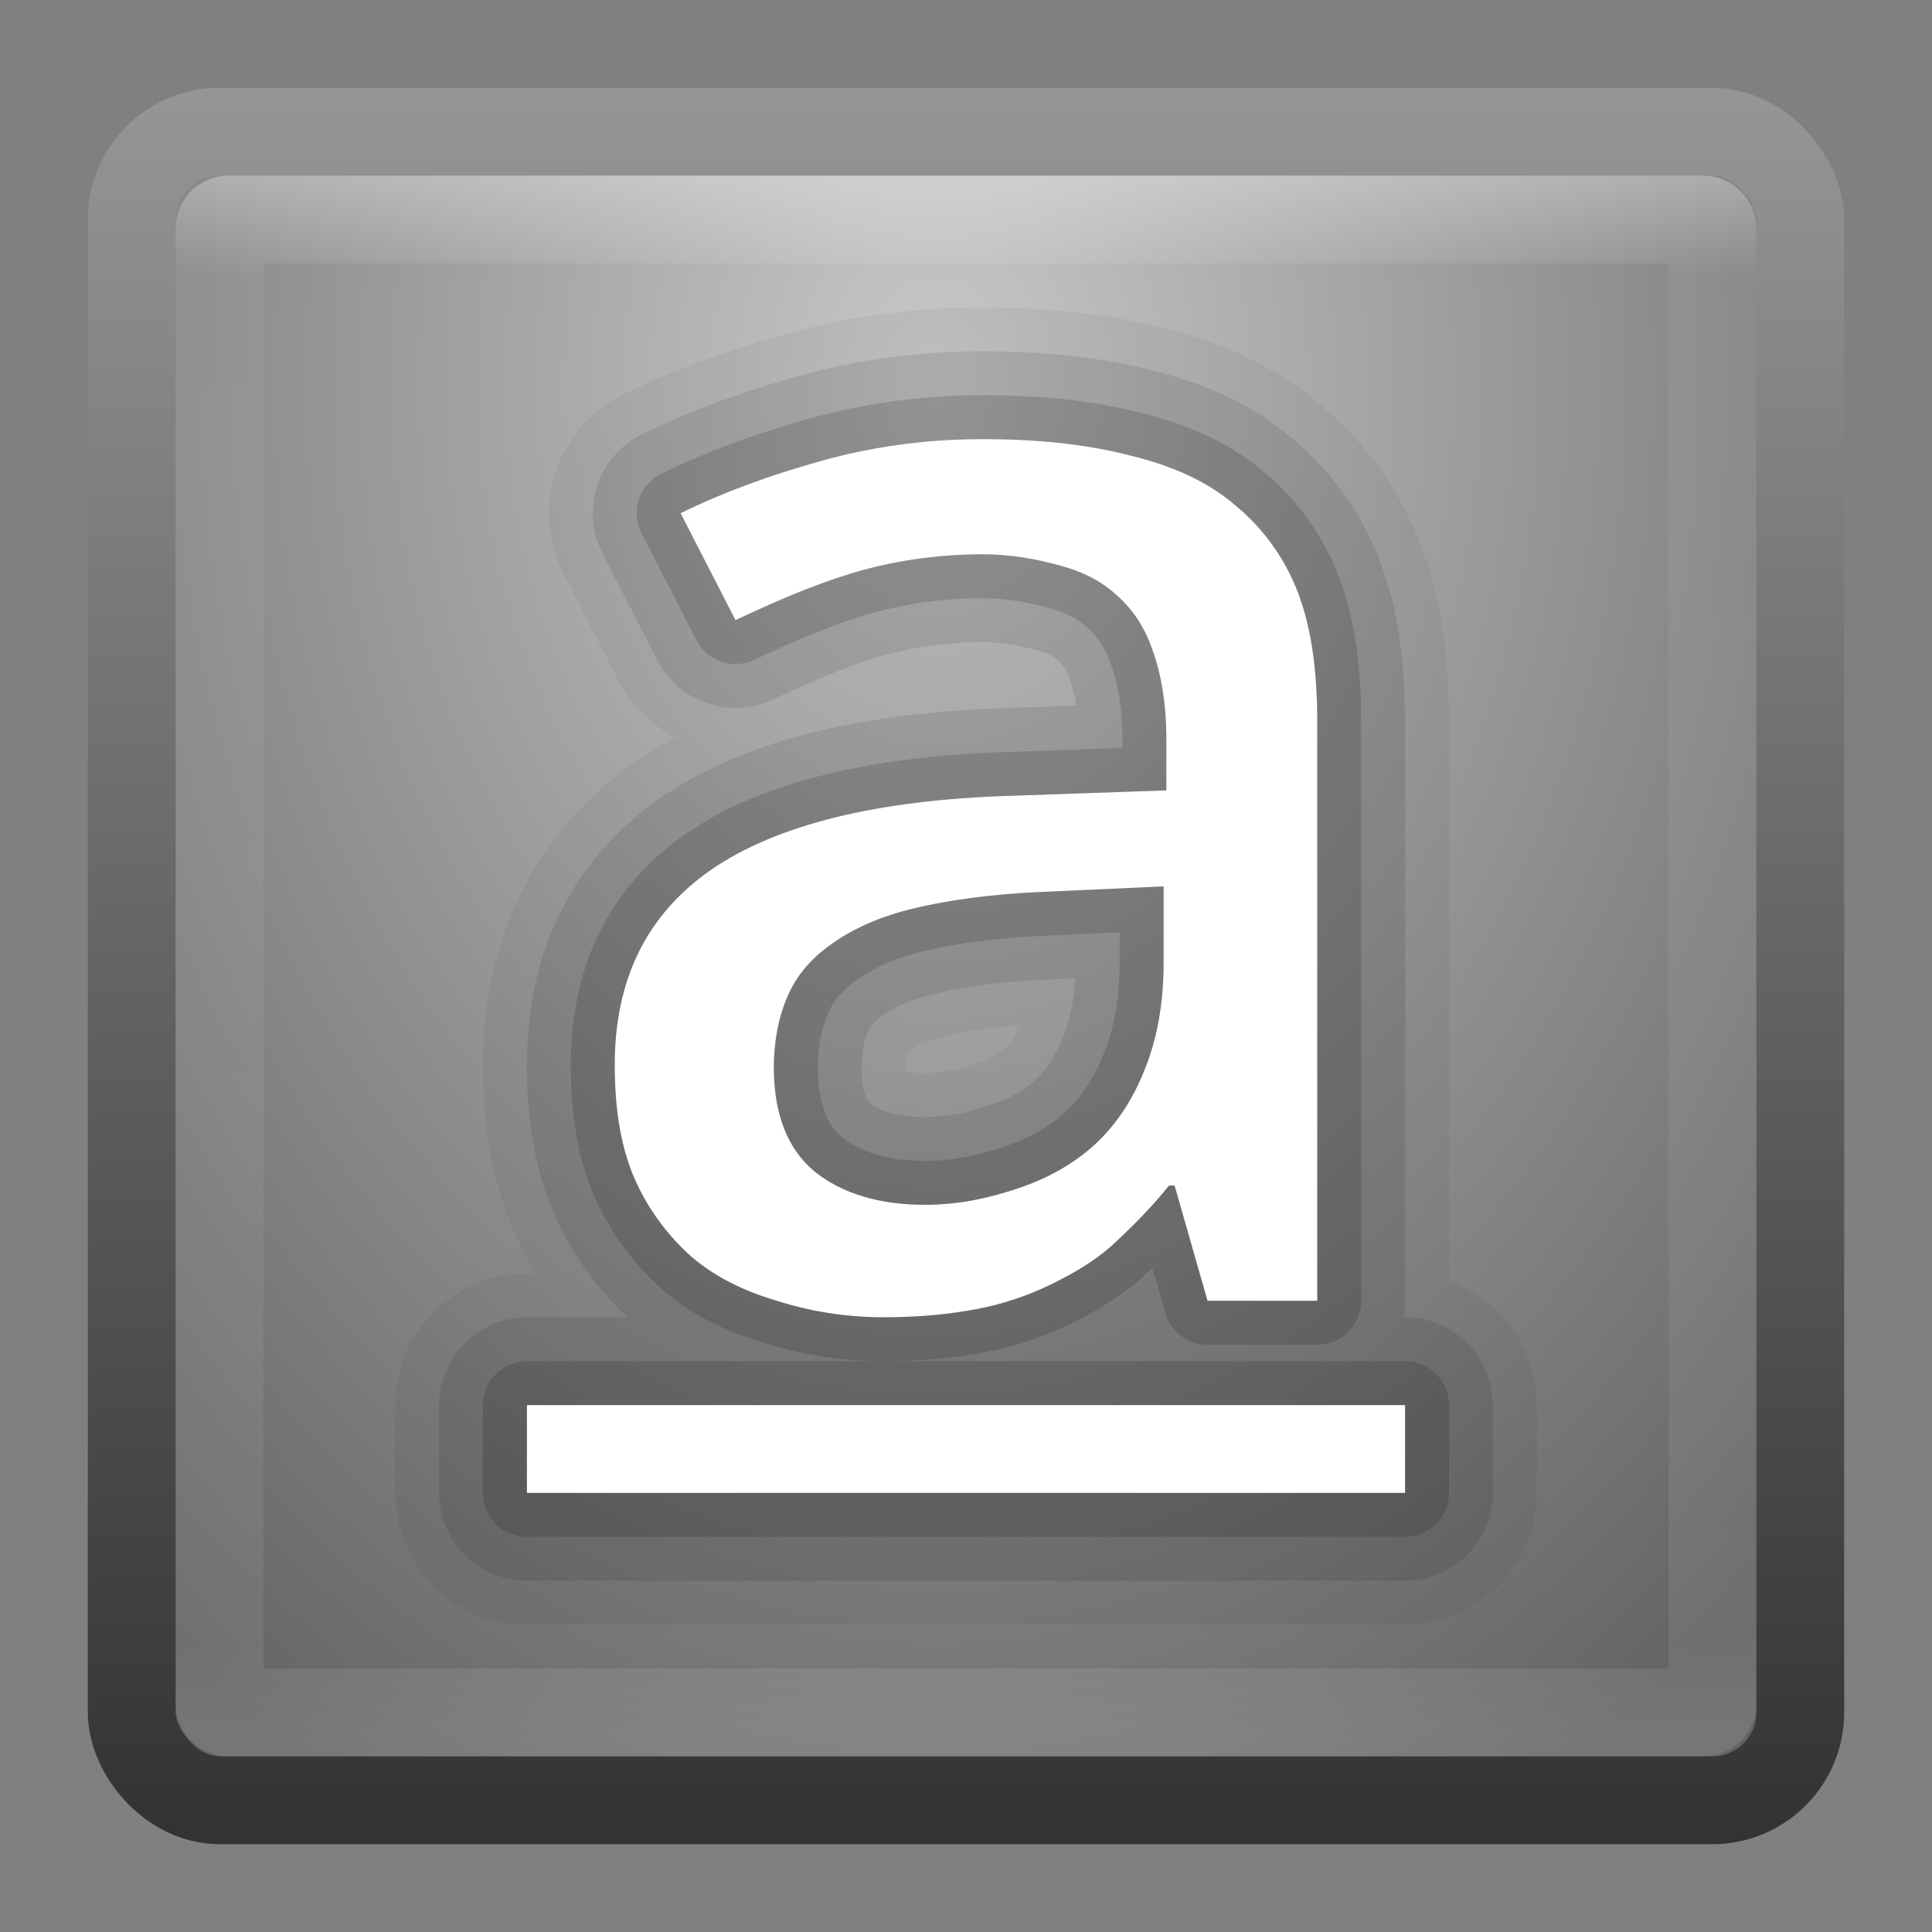 <?xml version="1.0" encoding="UTF-8" standalone="no"?>
<!-- Created with Inkscape (http://www.inkscape.org/) -->

<svg
   xmlns:dc="http://purl.org/dc/elements/1.1/"
   xmlns:cc="http://creativecommons.org/ns#"
   xmlns:rdf="http://www.w3.org/1999/02/22-rdf-syntax-ns#"
   xmlns:svg="http://www.w3.org/2000/svg"
   xmlns="http://www.w3.org/2000/svg"
   xmlns:xlink="http://www.w3.org/1999/xlink"
   xmlns:sodipodi="http://sodipodi.sourceforge.net/DTD/sodipodi-0.dtd"
   xmlns:inkscape="http://www.inkscape.org/namespaces/inkscape"
   width="22"
   height="22"
   id="svg3147"
   version="1.1"
   inkscape:version="0.48.3.1 r9886"
   sodipodi:docname="format-text-italic.svg">
  <rect width="100%" height="100%" fill="#808080" stroke="none"/>
  <defs
     id="defs3149">
    <linearGradient
       id="linearGradient3779">
      <stop
         style="stop-color:#333333;stop-opacity:1;"
         offset="0"
         id="stop3781" />
      <stop
         style="stop-color:#969696;stop-opacity:1;"
         offset="1"
         id="stop3783" />
    </linearGradient>
    <linearGradient
       id="linearGradient3771">
      <stop
         style="stop-color:#c8c8c8;stop-opacity:1;"
         offset="0"
         id="stop3773" />
      <stop
         style="stop-color:#646464;stop-opacity:1;"
         offset="1"
         id="stop3775" />
    </linearGradient>
    <linearGradient
       id="linearGradient4536">
      <stop
         style="stop-color:#ffffff;stop-opacity:1;"
         offset="0"
         id="stop4538" />
      <stop
         id="stop4546"
         offset="0.062"
         style="stop-color:#ffffff;stop-opacity:0.157;" />
      <stop
         id="stop4544"
         offset="0.936"
         style="stop-color:#ffffff;stop-opacity:0.235;" />
      <stop
         style="stop-color:#ffffff;stop-opacity:0.392;"
         offset="1"
         id="stop4540" />
    </linearGradient>
    <radialGradient
       inkscape:collect="always"
       xlink:href="#linearGradient3688-166-749"
       id="radialGradient3132"
       gradientUnits="userSpaceOnUse"
       gradientTransform="matrix(2.004,0,0,1.4,27.988,-17.4)"
       cx="4.993"
       cy="43.5"
       fx="4.993"
       fy="43.5"
       r="2.5" />
    <linearGradient
       id="linearGradient3688-166-749">
      <stop
         id="stop2883"
         style="stop-color:#181818;stop-opacity:1"
         offset="0" />
      <stop
         id="stop2885"
         style="stop-color:#181818;stop-opacity:0"
         offset="1" />
    </linearGradient>
    <radialGradient
       inkscape:collect="always"
       xlink:href="#linearGradient3688-464-309"
       id="radialGradient3134"
       gradientUnits="userSpaceOnUse"
       gradientTransform="matrix(2.004,0,0,1.4,-20.012,-104.4)"
       cx="4.993"
       cy="43.5"
       fx="4.993"
       fy="43.5"
       r="2.5" />
    <linearGradient
       id="linearGradient3688-464-309">
      <stop
         id="stop2889"
         style="stop-color:#181818;stop-opacity:1"
         offset="0" />
      <stop
         id="stop2891"
         style="stop-color:#181818;stop-opacity:0"
         offset="1" />
    </linearGradient>
    <linearGradient
       inkscape:collect="always"
       xlink:href="#linearGradient3702-501-757"
       id="linearGradient3136"
       gradientUnits="userSpaceOnUse"
       x1="25.058"
       y1="47.028"
       x2="25.058"
       y2="39.999" />
    <linearGradient
       id="linearGradient3702-501-757">
      <stop
         id="stop2895"
         style="stop-color:#181818;stop-opacity:0"
         offset="0" />
      <stop
         id="stop2897"
         style="stop-color:#181818;stop-opacity:1"
         offset="0.5" />
      <stop
         id="stop2899"
         style="stop-color:#181818;stop-opacity:0"
         offset="1" />
    </linearGradient>
    <linearGradient
       inkscape:collect="always"
       xlink:href="#linearGradient4536"
       id="linearGradient4542"
       x1="14.802"
       y1="1010.407"
       x2="14.802"
       y2="1028.138"
       gradientUnits="userSpaceOnUse"
       gradientTransform="translate(-3,22)" />
    <radialGradient
       inkscape:collect="always"
       xlink:href="#linearGradient3771"
       id="radialGradient3777"
       cx="8.44"
       cy="1038.224"
       fx="8.44"
       fy="1038.224"
       r="8"
       gradientUnits="userSpaceOnUse"
       gradientTransform="matrix(-1.8033154e-7,2.306,-1.739,-1.3596168e-7,1816.13,1015.285)" />
    <linearGradient
       inkscape:collect="always"
       xlink:href="#linearGradient3779"
       id="linearGradient3785"
       x1="4.829"
       y1="1056.193"
       x2="4.829"
       y2="1036.29"
       gradientUnits="userSpaceOnUse"
       gradientTransform="translate(1,-5)" />
  </defs>
  <sodipodi:namedview
     id="base"
     pagecolor="#ffffff"
     bordercolor="#666666"
     borderopacity="1.0"
     inkscape:pageopacity="0.0"
     inkscape:pageshadow="2"
     inkscape:zoom="16"
     inkscape:cx="7.7245391"
     inkscape:cy="5.2201722"
     inkscape:document-units="px"
     inkscape:current-layer="layer1"
     showgrid="false"
     inkscape:window-width="1280"
     inkscape:window-height="749"
     inkscape:window-x="0"
     inkscape:window-y="24"
     inkscape:window-maximized="1" />
  <g
     inkscape:label="Livello 1"
     inkscape:groupmode="layer"
     id="layer1"
     transform="translate(0,-1030.362)">
    <rect
       style="fill:url(#radialGradient3777);fill-opacity:1;stroke:url(#linearGradient3785);stroke-opacity:1"
       id="rect3163"
       width="19"
       height="19"
       x="1.5"
       y="1031.862"
       rx="1"
       ry="1" />
    <rect
       style="opacity:0.3;fill:none;stroke:url(#linearGradient4542);stroke-opacity:1"
       id="rect4534"
       width="17"
       height="17"
       x="2.5"
       y="1032.862"
       rx="0.1"
       ry="0.1" />
    <path
       id="path3950"
       transform="translate(0,1030.362)"
       d="M 11.188 5 C 10.545 5 9.928 5.086 9.344 5.25 C 8.759 5.414 8.225 5.609 7.75 5.844 L 8.375 7.062 C 8.799 6.863 9.231 6.672 9.688 6.531 C 10.15 6.391 10.654 6.313 11.188 6.312 C 11.522 6.313 11.805 6.367 12.062 6.438 C 12.326 6.508 12.545 6.617 12.719 6.781 C 12.899 6.939 13.035 7.143 13.125 7.406 C 13.221 7.67 13.281 8.014 13.281 8.406 L 13.281 9 L 11.5 9.062 C 9.984 9.109 8.839 9.391 8.094 9.906 C 7.355 10.422 7 11.164 7 12.125 C 7 12.617 7.065 13.043 7.219 13.406 C 7.373 13.764 7.605 14.072 7.875 14.312 C 8.151 14.547 8.471 14.701 8.844 14.812 C 9.216 14.93 9.619 15 10.062 15 C 10.467 15 10.817 14.965 11.125 14.906 C 11.433 14.848 11.718 14.748 11.969 14.625 C 12.219 14.502 12.444 14.375 12.656 14.188 C 12.868 13.994 13.1 13.764 13.312 13.5 L 13.375 13.5 L 13.75 14.812 L 15 14.812 L 15 8.219 C 15 7.645 14.935 7.154 14.781 6.75 C 14.627 6.346 14.377 6.008 14.062 5.75 C 13.754 5.486 13.357 5.305 12.875 5.188 C 12.399 5.064 11.843 5 11.188 5 z M 13.25 10.094 L 13.25 10.969 C 13.25 11.432 13.173 11.842 13.031 12.188 C 12.896 12.527 12.713 12.803 12.469 13.031 C 12.225 13.254 11.928 13.42 11.594 13.531 C 11.26 13.643 10.923 13.719 10.531 13.719 C 10.024 13.719 9.596 13.596 9.281 13.344 C 8.973 13.092 8.812 12.695 8.812 12.156 C 8.812 11.857 8.866 11.578 8.969 11.344 C 9.072 11.104 9.237 10.914 9.469 10.75 C 9.706 10.58 10.014 10.437 10.406 10.344 C 10.798 10.25 11.297 10.18 11.875 10.156 L 13.25 10.094 z M 6 16 L 6 17 L 16 17 L 16 16 L 6 16 z "
       style="font-size:18.848px;font-style:normal;font-variant:normal;font-weight:normal;font-stretch:normal;line-height:125%;letter-spacing:0px;word-spacing:0px;fill:#000000;fill-opacity:1;stroke:#000000;font-family:Droid Sans;-inkscape-font-specification:Droid Sans;stroke-opacity:1;stroke-linejoin:round;opacity:0.05;stroke-width:3;stroke-miterlimit:4;stroke-dasharray:none" />
    <path
       style="font-size:18.848px;font-style:normal;font-variant:normal;font-weight:normal;font-stretch:normal;line-height:125%;letter-spacing:0px;word-spacing:0px;fill:#000000;fill-opacity:1;stroke:#000000;font-family:Droid Sans;-inkscape-font-specification:Droid Sans;stroke-opacity:1;stroke-linejoin:round;opacity:0.1;stroke-width:2;stroke-miterlimit:4;stroke-dasharray:none"
       d="M 11.188 5 C 10.545 5 9.928 5.086 9.344 5.25 C 8.759 5.414 8.225 5.609 7.75 5.844 L 8.375 7.062 C 8.799 6.863 9.231 6.672 9.688 6.531 C 10.15 6.391 10.654 6.313 11.188 6.312 C 11.522 6.313 11.805 6.367 12.062 6.438 C 12.326 6.508 12.545 6.617 12.719 6.781 C 12.899 6.939 13.035 7.143 13.125 7.406 C 13.221 7.67 13.281 8.014 13.281 8.406 L 13.281 9 L 11.5 9.062 C 9.984 9.109 8.839 9.391 8.094 9.906 C 7.355 10.422 7 11.164 7 12.125 C 7 12.617 7.065 13.043 7.219 13.406 C 7.373 13.764 7.605 14.072 7.875 14.312 C 8.151 14.547 8.471 14.701 8.844 14.812 C 9.216 14.93 9.619 15 10.062 15 C 10.467 15 10.817 14.965 11.125 14.906 C 11.433 14.848 11.718 14.748 11.969 14.625 C 12.219 14.502 12.444 14.375 12.656 14.188 C 12.868 13.994 13.1 13.764 13.312 13.5 L 13.375 13.5 L 13.75 14.812 L 15 14.812 L 15 8.219 C 15 7.645 14.935 7.154 14.781 6.75 C 14.627 6.346 14.377 6.008 14.062 5.75 C 13.754 5.486 13.357 5.305 12.875 5.188 C 12.399 5.064 11.843 5 11.188 5 z M 13.25 10.094 L 13.25 10.969 C 13.25 11.432 13.173 11.842 13.031 12.188 C 12.896 12.527 12.713 12.803 12.469 13.031 C 12.225 13.254 11.928 13.42 11.594 13.531 C 11.26 13.643 10.923 13.719 10.531 13.719 C 10.024 13.719 9.596 13.596 9.281 13.344 C 8.973 13.092 8.812 12.695 8.812 12.156 C 8.812 11.857 8.866 11.578 8.969 11.344 C 9.072 11.104 9.237 10.914 9.469 10.75 C 9.706 10.58 10.014 10.437 10.406 10.344 C 10.798 10.25 11.297 10.18 11.875 10.156 L 13.25 10.094 z M 6 16 L 6 17 L 16 17 L 16 16 L 6 16 z "
       transform="translate(0,1030.362)"
       id="path3948" />
    <path
       id="path3946"
       transform="translate(0,1030.362)"
       d="M 11.188 5 C 10.545 5 9.928 5.086 9.344 5.25 C 8.759 5.414 8.225 5.609 7.75 5.844 L 8.375 7.062 C 8.799 6.863 9.231 6.672 9.688 6.531 C 10.15 6.391 10.654 6.313 11.188 6.312 C 11.522 6.313 11.805 6.367 12.062 6.438 C 12.326 6.508 12.545 6.617 12.719 6.781 C 12.899 6.939 13.035 7.143 13.125 7.406 C 13.221 7.67 13.281 8.014 13.281 8.406 L 13.281 9 L 11.5 9.062 C 9.984 9.109 8.839 9.391 8.094 9.906 C 7.355 10.422 7 11.164 7 12.125 C 7 12.617 7.065 13.043 7.219 13.406 C 7.373 13.764 7.605 14.072 7.875 14.312 C 8.151 14.547 8.471 14.701 8.844 14.812 C 9.216 14.93 9.619 15 10.062 15 C 10.467 15 10.817 14.965 11.125 14.906 C 11.433 14.848 11.718 14.748 11.969 14.625 C 12.219 14.502 12.444 14.375 12.656 14.188 C 12.868 13.994 13.1 13.764 13.312 13.5 L 13.375 13.5 L 13.75 14.812 L 15 14.812 L 15 8.219 C 15 7.645 14.935 7.154 14.781 6.75 C 14.627 6.346 14.377 6.008 14.062 5.75 C 13.754 5.486 13.357 5.305 12.875 5.188 C 12.399 5.064 11.843 5 11.188 5 z M 13.25 10.094 L 13.25 10.969 C 13.25 11.432 13.173 11.842 13.031 12.188 C 12.896 12.527 12.713 12.803 12.469 13.031 C 12.225 13.254 11.928 13.42 11.594 13.531 C 11.26 13.643 10.923 13.719 10.531 13.719 C 10.024 13.719 9.596 13.596 9.281 13.344 C 8.973 13.092 8.812 12.695 8.812 12.156 C 8.812 11.857 8.866 11.578 8.969 11.344 C 9.072 11.104 9.237 10.914 9.469 10.75 C 9.706 10.58 10.014 10.437 10.406 10.344 C 10.798 10.25 11.297 10.18 11.875 10.156 L 13.25 10.094 z M 6 16 L 6 17 L 16 17 L 16 16 L 6 16 z "
       style="font-size:18.848px;font-style:normal;font-variant:normal;font-weight:normal;font-stretch:normal;line-height:125%;letter-spacing:0px;word-spacing:0px;fill:#000000;fill-opacity:1;stroke:#000000;font-family:Droid Sans;-inkscape-font-specification:Droid Sans;stroke-opacity:1;stroke-linejoin:round;opacity:0.15" />
    <path
       style="font-size:18.848px;font-style:normal;font-variant:normal;font-weight:normal;font-stretch:normal;line-height:125%;letter-spacing:0px;word-spacing:0px;fill:#ffffff;fill-opacity:1;stroke:none;font-family:Droid Sans;-inkscape-font-specification:Droid Sans"
       d="M 11.188 5 C 10.545 5 9.928 5.086 9.344 5.25 C 8.759 5.414 8.225 5.609 7.75 5.844 L 8.375 7.062 C 8.799 6.863 9.231 6.672 9.688 6.531 C 10.15 6.391 10.654 6.313 11.188 6.312 C 11.522 6.313 11.805 6.367 12.062 6.438 C 12.326 6.508 12.545 6.617 12.719 6.781 C 12.899 6.939 13.035 7.143 13.125 7.406 C 13.221 7.67 13.281 8.014 13.281 8.406 L 13.281 9 L 11.5 9.062 C 9.984 9.109 8.839 9.391 8.094 9.906 C 7.355 10.422 7 11.164 7 12.125 C 7 12.617 7.065 13.043 7.219 13.406 C 7.373 13.764 7.605 14.072 7.875 14.312 C 8.151 14.547 8.471 14.701 8.844 14.812 C 9.216 14.93 9.619 15 10.062 15 C 10.467 15 10.817 14.965 11.125 14.906 C 11.433 14.848 11.718 14.748 11.969 14.625 C 12.219 14.502 12.444 14.375 12.656 14.188 C 12.868 13.994 13.1 13.764 13.312 13.5 L 13.375 13.5 L 13.75 14.812 L 15 14.812 L 15 8.219 C 15 7.645 14.935 7.154 14.781 6.75 C 14.627 6.346 14.377 6.008 14.062 5.75 C 13.754 5.486 13.357 5.305 12.875 5.188 C 12.399 5.064 11.843 5 11.188 5 z M 13.25 10.094 L 13.25 10.969 C 13.25 11.432 13.173 11.842 13.031 12.188 C 12.896 12.527 12.713 12.803 12.469 13.031 C 12.225 13.254 11.928 13.42 11.594 13.531 C 11.26 13.643 10.923 13.719 10.531 13.719 C 10.024 13.719 9.596 13.596 9.281 13.344 C 8.973 13.092 8.812 12.695 8.812 12.156 C 8.812 11.857 8.866 11.578 8.969 11.344 C 9.072 11.104 9.237 10.914 9.469 10.75 C 9.706 10.58 10.014 10.437 10.406 10.344 C 10.798 10.25 11.297 10.18 11.875 10.156 L 13.25 10.094 z M 6 16 L 6 17 L 16 17 L 16 16 L 6 16 z "
       transform="translate(0,1030.362)"
       id="text3836" />
  </g>
</svg>
